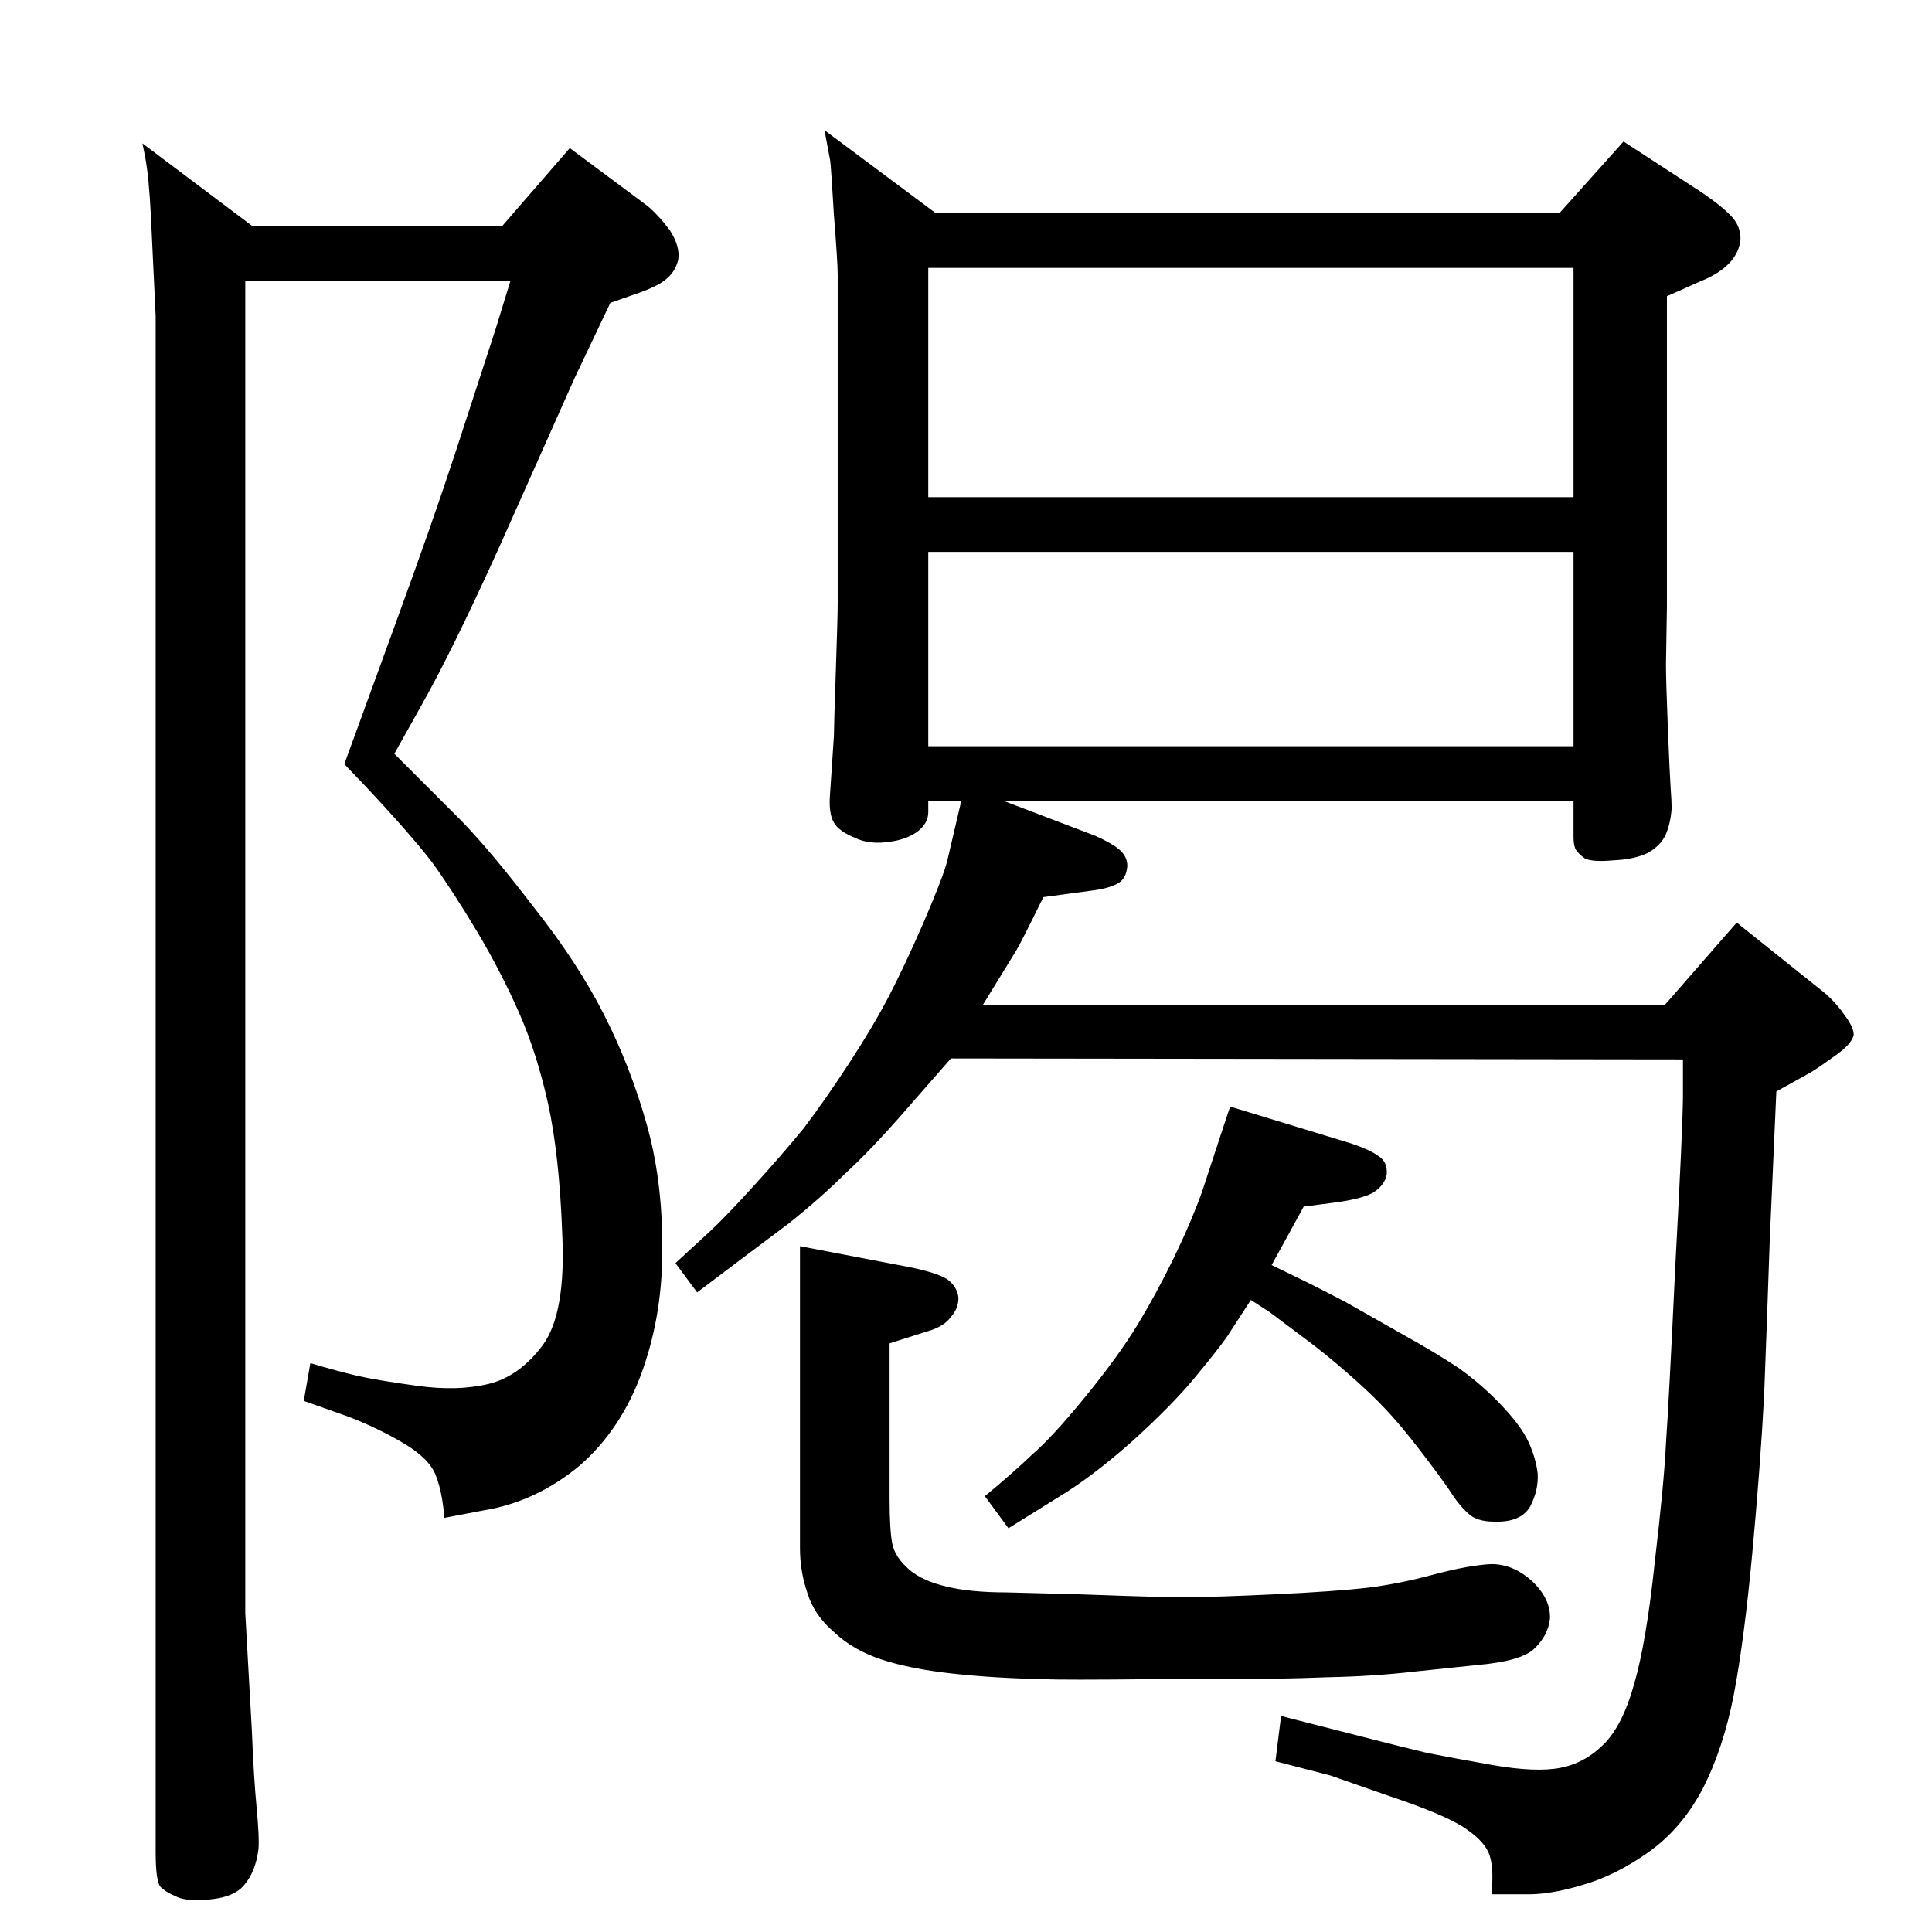 <?xml version="1.0" standalone="no"?>
<!DOCTYPE svg PUBLIC "-//W3C//DTD SVG 1.1//EN" "http://www.w3.org/Graphics/SVG/1.1/DTD/svg11.dtd" >
<svg xmlns="http://www.w3.org/2000/svg" xmlns:xlink="http://www.w3.org/1999/xlink" version="1.1" viewBox="0 0 2048 2048">
  <g transform="matrix(1 0 0 -1 0 2048)">
   <path fill="currentColor"
d="M260 1750v-1412l7 -125q2 -50 5 -81q3 -32 2 -44q-3 -24 -15 -38q-12 -15 -45 -16q-19 -1 -28 4q-10 4 -16 10q-5 6 -5 37v1628l-5 105q-2 41 -6 63l-3 15l117 -88h264l72 83l82 -61q12 -10 24 -26q11 -17 9 -31q-3 -13 -13 -21q-9 -8 -36 -17l-23 -8l-38 -80l-78 -175
q-51 -113 -85 -173l-28 -50l71 -71q32 -33 77 -92q46 -58 74 -113t45 -115q17 -59 17 -130q1 -71 -21 -133t-67 -101q-46 -38 -101 -47l-42 -8q-2 27 -9 45t-34 34t-58 28l-48 17l7 40q27 -8 48 -13t65 -11q43 -6 76 2t58 42q24 34 20 117q-3 83 -15 138q-12 54 -31 97
t-44 85t-48 74q-24 31 -71 81l-22 23l55 151q38 104 62 177l43 132l16 52h-281zM874 1910l118 -88h661l68 76l83 -54q22 -15 32 -26q9 -10 9 -23q-1 -14 -11 -25q-11 -12 -31 -20l-36 -16v-329l-1 -62q0 -16 2 -67q2 -50 3 -64q1 -13 1 -21q-1 -15 -6 -27t-19 -20
q-14 -7 -37 -8q-22 -2 -30 2q-7 5 -10 10q-2 5 -2 13v38h-604l97 -37q18 -8 26 -15t8 -17q-1 -14 -11 -19t-26 -7l-52 -7q-24 -49 -29 -57l-35 -57h723l76 87l95 -76q12 -11 20 -23q9 -12 9 -20q-2 -10 -21 -23q-18 -13 -25 -17l-36 -20q-3 -69 -7 -158q-3 -89 -6 -165
q-4 -75 -12.5 -166.5t-19.5 -149.5q-11 -57 -33 -100q-22 -42 -57 -67t-70 -35q-36 -11 -63 -10h-34q3 30 -3 44t-28 28q-23 14 -77 32l-63 22l-58 15l6 48l86 -22q43 -11 68 -17q25 -5 70 -13q46 -8 72 -3t46 25t32 63q13 44 22 129q10 85 12 127q3 42 10 190q8 148 8 179
v38l-776 1l-56 -64q-30 -34 -56 -58q-25 -25 -60 -53l-48 -36l-49 -37l-23 31l38 35q16 15 46 48q29 32 52 60q22 29 47.5 68t42 70.5t37.5 79.5q21 49 25 65l15 64h-35v-12q0 -12 -12 -21q-12 -8 -27 -10q-23 -4 -39 4q-17 7 -22 16q-6 10 -4 32l4 60q0 10 2 68q2 59 2 72
v349q0 13 -4 63q-3 51 -4 58zM984 1521h684v243h-684v-243zM984 1257h684v206h-684v-206zM1348 707l41 -20q12 -6 37 -19l60 -34q36 -20 60 -36q24 -17 45 -39t29 -39t10 -34q1 -18 -8 -35q-10 -17 -38 -16q-19 0 -28 9q-10 9 -20 25q-11 16 -31 42t-36 43t-40 38t-47 38
l-36 27l-20 13l-26 -40q-10 -14 -34 -43t-66 -67q-43 -38 -78 -59l-53 -33l-25 34q29 24 50 44q22 19 57 62t55 76t38 70t30 70l22 67l8 24l128 -39q21 -7 30 -14q9 -6 8 -19q-2 -11 -14 -19q-12 -7 -43 -11l-31 -4l-23 -42zM848 727l115 -22q30 -6 41 -13q11 -8 12 -20
q0 -11 -8 -20q-7 -10 -24 -15l-41 -13v-164q0 -35 3 -49t18 -27q14 -12 40 -18q25 -6 63 -6l76 -2q110 -4 115 -3q31 0 94 3q64 3 98 7q33 4 70 14q38 10 61 11q23 0 43 -18q20 -19 19 -40q-2 -18 -17 -32q-14 -13 -60 -17l-67 -7q-43 -5 -93 -6q-50 -2 -113 -2h-71
q-98 -1 -114 0q-54 1 -99 6t-75 15t-50 29q-21 18 -28 41q-8 23 -8 48v320z" />
  </g>

</svg>
